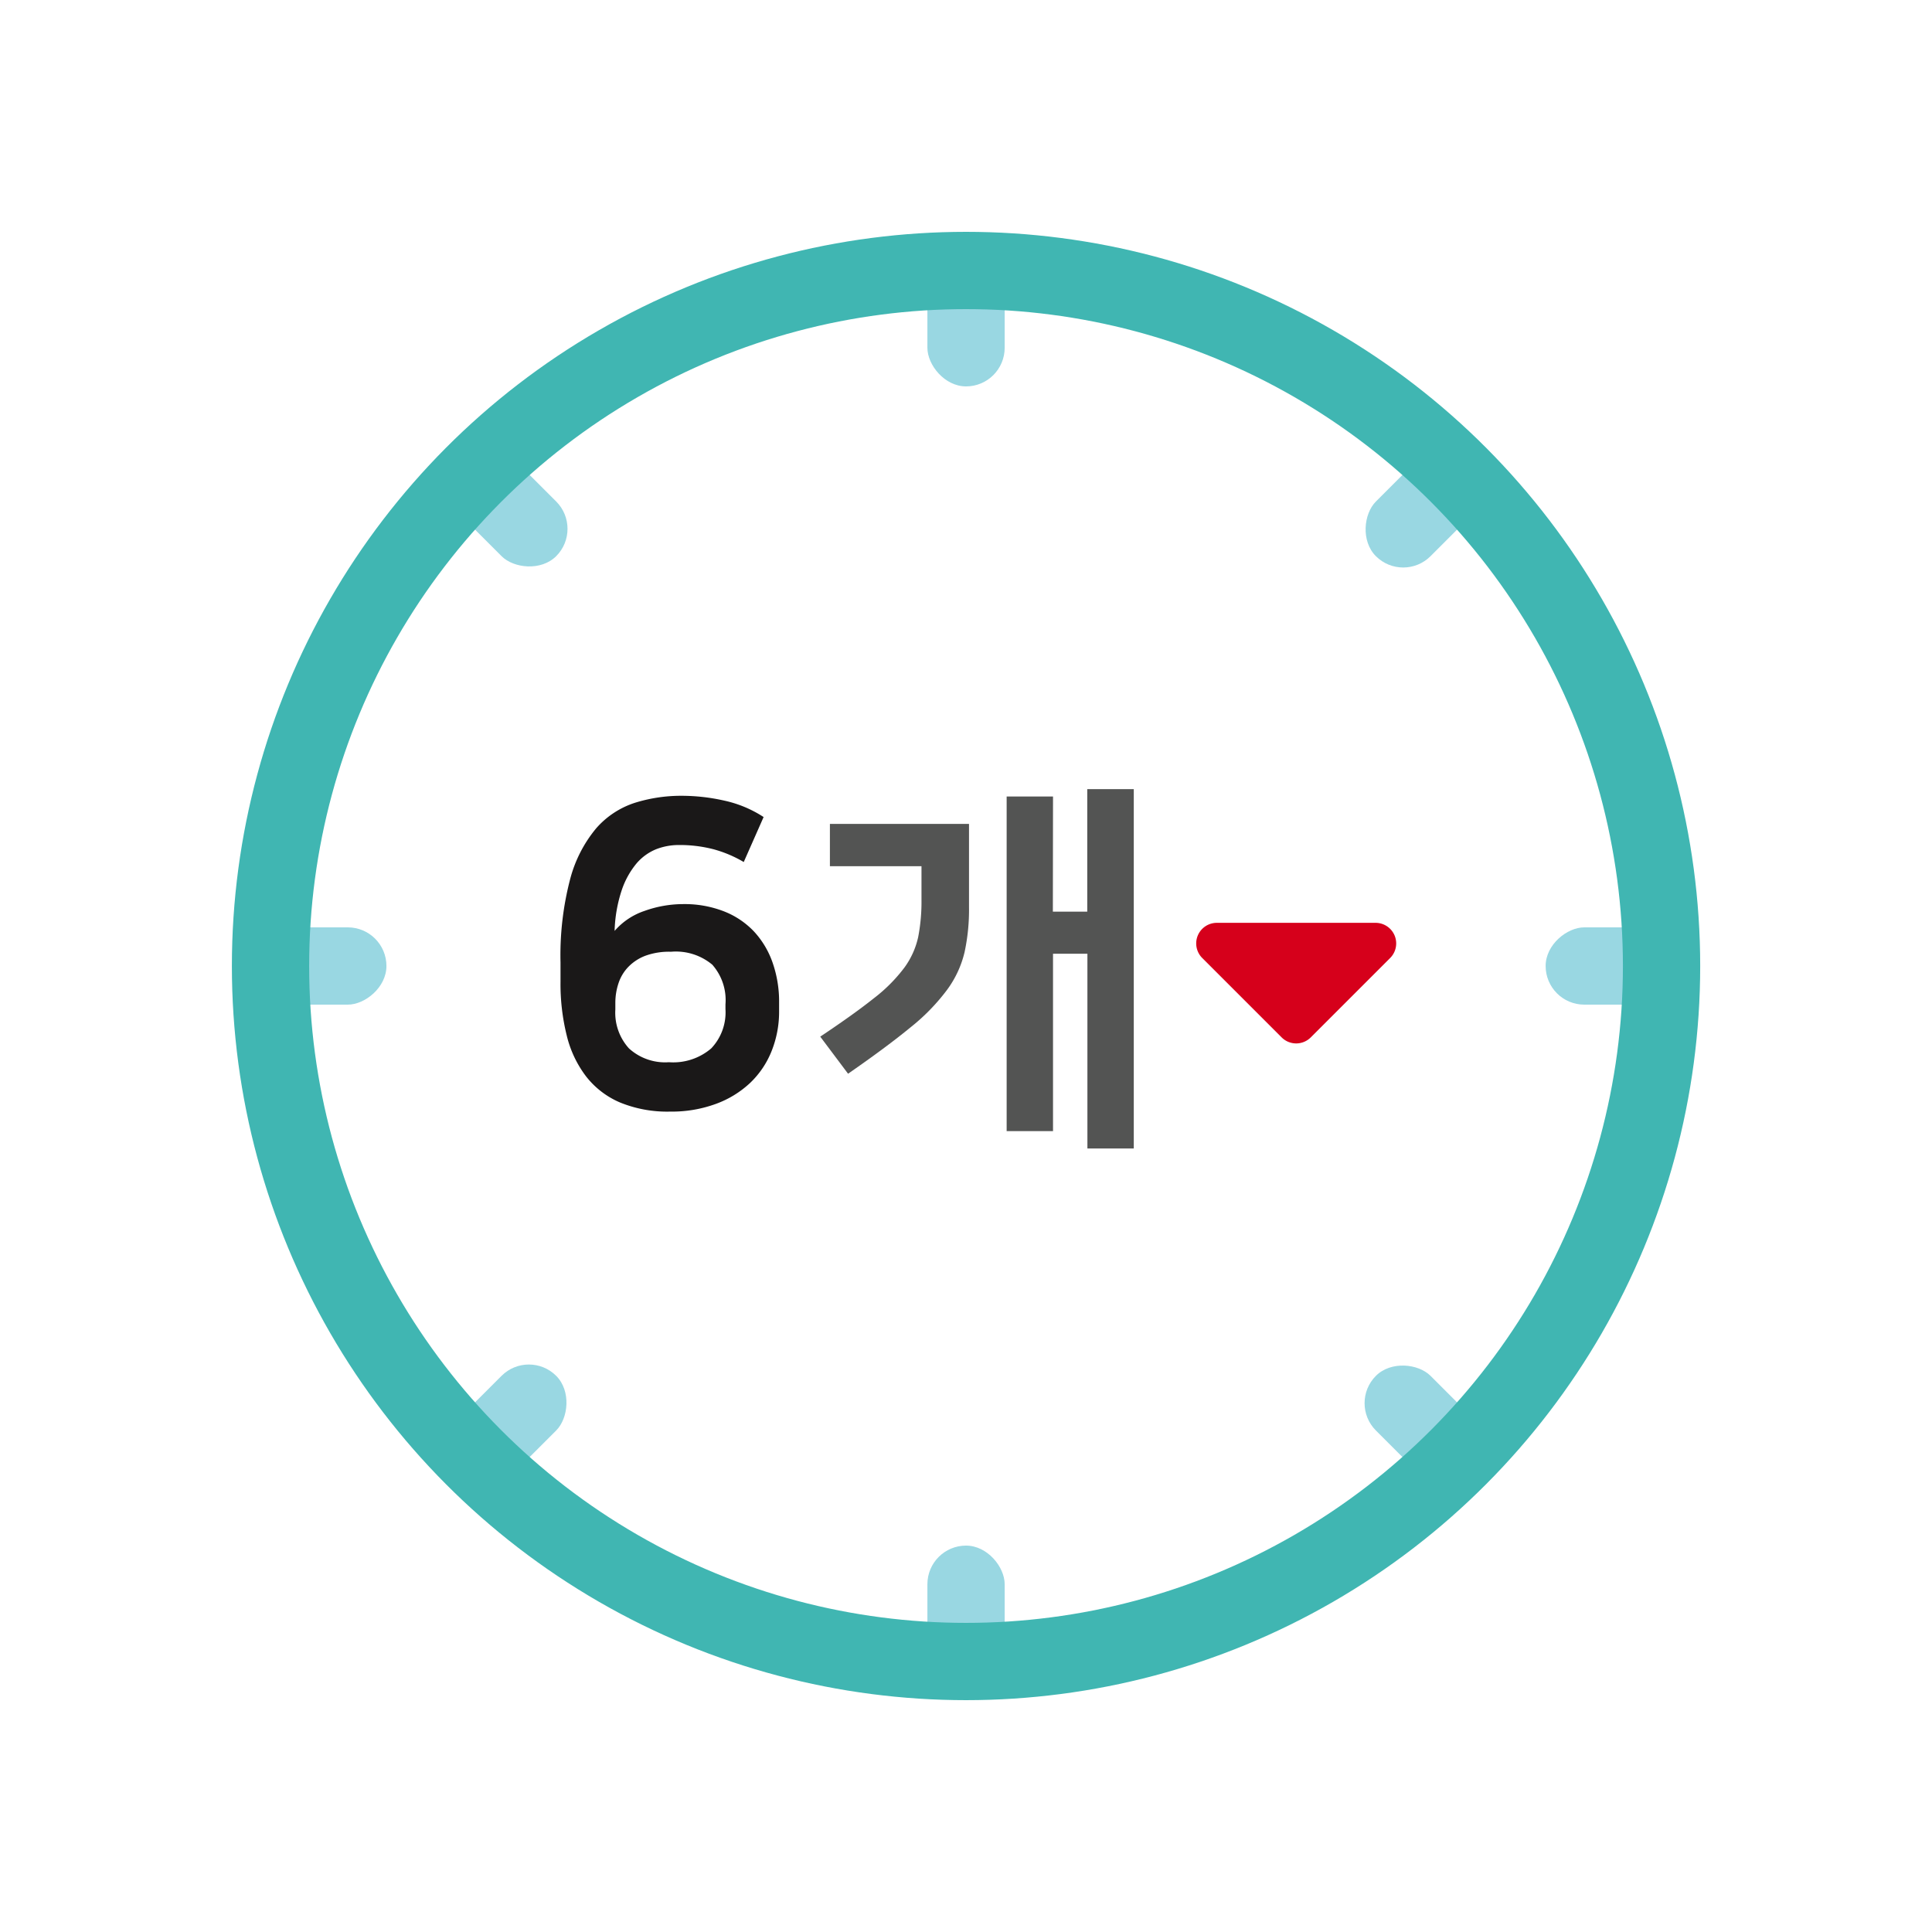 <svg xmlns="http://www.w3.org/2000/svg" width="50" height="50" viewBox="0 0 50 50">
  <g id="그룹_2084" data-name="그룹 2084" transform="translate(-399.658 -663.678)">
    <g id="그룹_2083" data-name="그룹 2083" transform="translate(406.659 670.678)">
      <g id="그룹_2076" data-name="그룹 2076" transform="translate(17)">
        <rect id="사각형_2521" data-name="사각형 2521" width="2" height="3" rx="1" fill="#99d7e2"/>
        <rect id="사각형_2522" data-name="사각형 2522" width="2" height="3" rx="1" transform="translate(0 33)" fill="#99d7e2"/>
      </g>
      <g id="그룹_2077" data-name="그룹 2077" transform="translate(4.565 4.565)">
        <rect id="사각형_2523" data-name="사각형 2523" width="2" height="3" rx="1" transform="translate(0 1.414) rotate(-45)" fill="#99d7e2"/>
        <rect id="사각형_2524" data-name="사각형 2524" width="2" height="3" rx="1" transform="translate(23.335 24.749) rotate(-45)" fill="#99d7e2"/>
      </g>
      <g id="그룹_2078" data-name="그룹 2078" transform="translate(0 17)">
        <rect id="사각형_2525" data-name="사각형 2525" width="2" height="3" rx="1" transform="translate(0 2) rotate(-90)" fill="#99d7e2"/>
        <rect id="사각형_2526" data-name="사각형 2526" width="2" height="3" rx="1" transform="translate(33 2) rotate(-90)" fill="#99d7e2"/>
      </g>
      <g id="그룹_2079" data-name="그룹 2079" transform="translate(4.565 4.565)">
        <rect id="사각형_2527" data-name="사각형 2527" width="2" height="3" rx="1" transform="translate(1.414 26.87) rotate(-135)" fill="#99d7e2"/>
        <rect id="사각형_2528" data-name="사각형 2528" width="2" height="3" rx="1" transform="translate(24.749 3.536) rotate(-135)" fill="#99d7e2"/>
      </g>
      <circle id="타원_579" data-name="타원 579" cx="18" cy="18" r="18" fill="none" stroke="#40b6b2" stroke-linecap="round" stroke-miterlimit="10" stroke-width="2"/>
      <g id="그룹_2080" data-name="그룹 2080" transform="translate(7.506 13.593)">
        <path id="패스_1968" data-name="패스 1968" d="M418.906,685.987a3.175,3.175,0,0,0-.781-.33,3.472,3.472,0,0,0-.9-.11,1.608,1.608,0,0,0-.589.11,1.324,1.324,0,0,0-.506.368,2.152,2.152,0,0,0-.379.683,3.657,3.657,0,0,0-.187,1.062,1.762,1.762,0,0,1,.775-.518,2.97,2.97,0,0,1,1.007-.176,2.8,2.8,0,0,1,1.033.182,2.146,2.146,0,0,1,.782.516,2.287,2.287,0,0,1,.489.809,3.055,3.055,0,0,1,.171,1.045v.221a2.737,2.737,0,0,1-.193,1.028,2.321,2.321,0,0,1-.555.825,2.591,2.591,0,0,1-.886.544,3.316,3.316,0,0,1-1.183.2,3.228,3.228,0,0,1-1.3-.236,2.21,2.21,0,0,1-.88-.677,2.843,2.843,0,0,1-.5-1.061,5.517,5.517,0,0,1-.16-1.381v-.506a7.783,7.783,0,0,1,.248-2.15,3.4,3.4,0,0,1,.675-1.32,2.245,2.245,0,0,1,1-.66,4.01,4.01,0,0,1,1.221-.182,5.014,5.014,0,0,1,1.1.126,3.046,3.046,0,0,1,1.012.424Zm-3.323,3.818a1.373,1.373,0,0,0,.353,1.006,1.388,1.388,0,0,0,1.034.357,1.512,1.512,0,0,0,1.094-.357,1.354,1.354,0,0,0,.369-1.018v-.121a1.385,1.385,0,0,0-.341-1.028,1.47,1.47,0,0,0-1.067-.335,1.8,1.8,0,0,0-.654.1,1.216,1.216,0,0,0-.446.286,1.1,1.1,0,0,0-.258.423,1.6,1.6,0,0,0-.084.518Z" transform="translate(-414.165 -684.271)" fill="#1a1818"/>
      </g>
      <g id="그룹_2082" data-name="그룹 2082" transform="translate(14.227 13.423)">
        <g id="그룹_2081" data-name="그룹 2081">
          <path id="패스_1969" data-name="패스 1969" d="M424.736,687.15a5.235,5.235,0,0,1-.115,1.17,2.692,2.692,0,0,1-.45.971,5.28,5.28,0,0,1-.949.975q-.615.506-1.616,1.2l-.72-.96q.87-.58,1.39-.995a4.11,4.11,0,0,0,.79-.795,2.1,2.1,0,0,0,.355-.79,4.818,4.818,0,0,0,.085-.97v-.86h-2.37V685h3.6Zm2.17.121h.89V684.1H429v9.3h-1.2v-5.04h-.89v4.591h-1.2v-8.66h1.2Z" transform="translate(-420.886 -684.101)" fill="#535453"/>
        </g>
      </g>
      <path id="패스_1970" data-name="패스 1970" d="M430.773,688.472l2.053,2.053a.533.533,0,0,0,.755,0l2.053-2.053a.533.533,0,0,0-.377-.911H431.15A.533.533,0,0,0,430.773,688.472Z" transform="translate(-406.659 -670.678)" fill="#d6001b"/>
    </g>
    <rect id="사각형_2529" data-name="사각형 2529" width="50" height="50" transform="translate(399.659 663.678)" fill="none"/>
  </g>
</svg>
